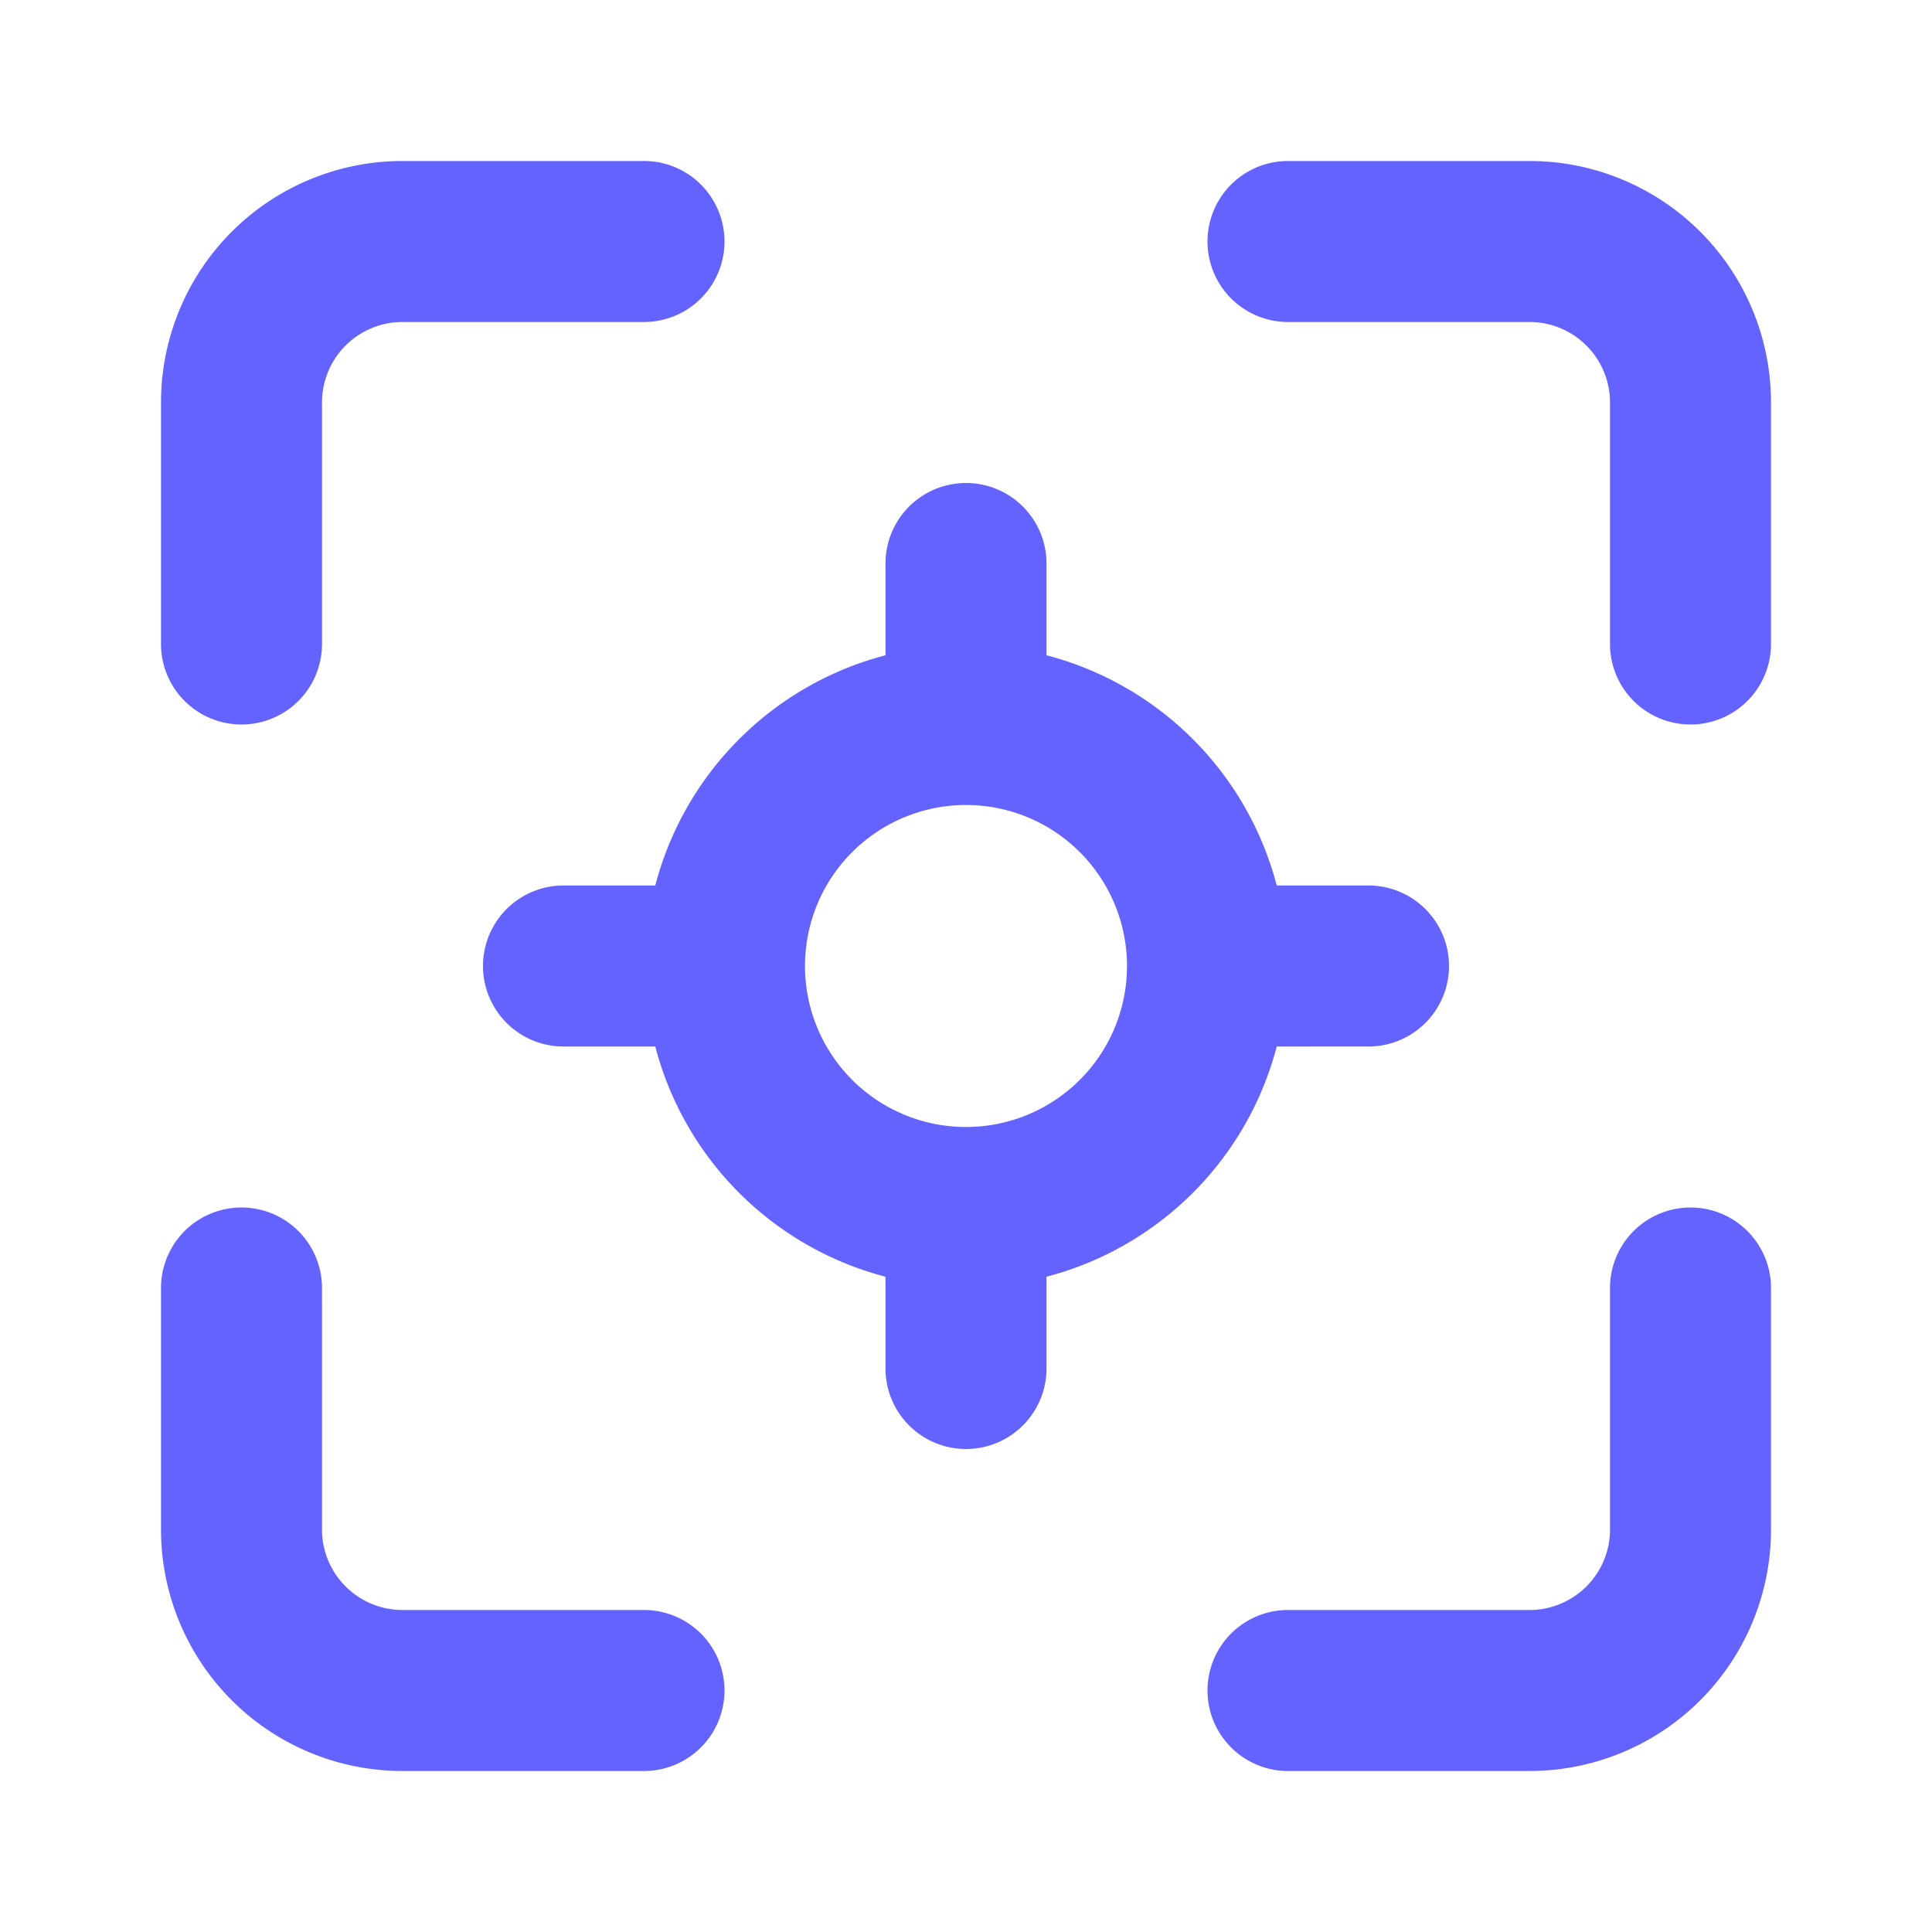 <svg xmlns="http://www.w3.org/2000/svg" viewBox="0 0 24 24"><path fill="#6563ff" d="M3,9A1,1,0,0,0,4,8V5A1,1,0,0,1,5,4H8A1,1,0,0,0,8,2H5A3,3,0,0,0,2,5V8A1,1,0,0,0,3,9ZM8,20H5a1,1,0,0,1-1-1V16a1,1,0,0,0-2,0v3a3,3,0,0,0,3,3H8a1,1,0,0,0,0-2Zm9-7a1,1,0,0,0,0-2H15.86A4,4,0,0,0,13,8.14V7a1,1,0,0,0-2,0V8.14A4,4,0,0,0,8.14,11H7a1,1,0,0,0,0,2H8.14A4,4,0,0,0,11,15.86V17a1,1,0,0,0,2,0V15.86A4,4,0,0,0,15.86,13Zm-5,1a2,2,0,1,1,2-2A2,2,0,0,1,12,14Zm9,1a1,1,0,0,0-1,1v3a1,1,0,0,1-1,1H16a1,1,0,0,0,0,2h3a3,3,0,0,0,3-3V16A1,1,0,0,0,21,15ZM19,2H16a1,1,0,0,0,0,2h3a1,1,0,0,1,1,1V8a1,1,0,0,0,2,0V5A3,3,0,0,0,19,2Z"/></svg>